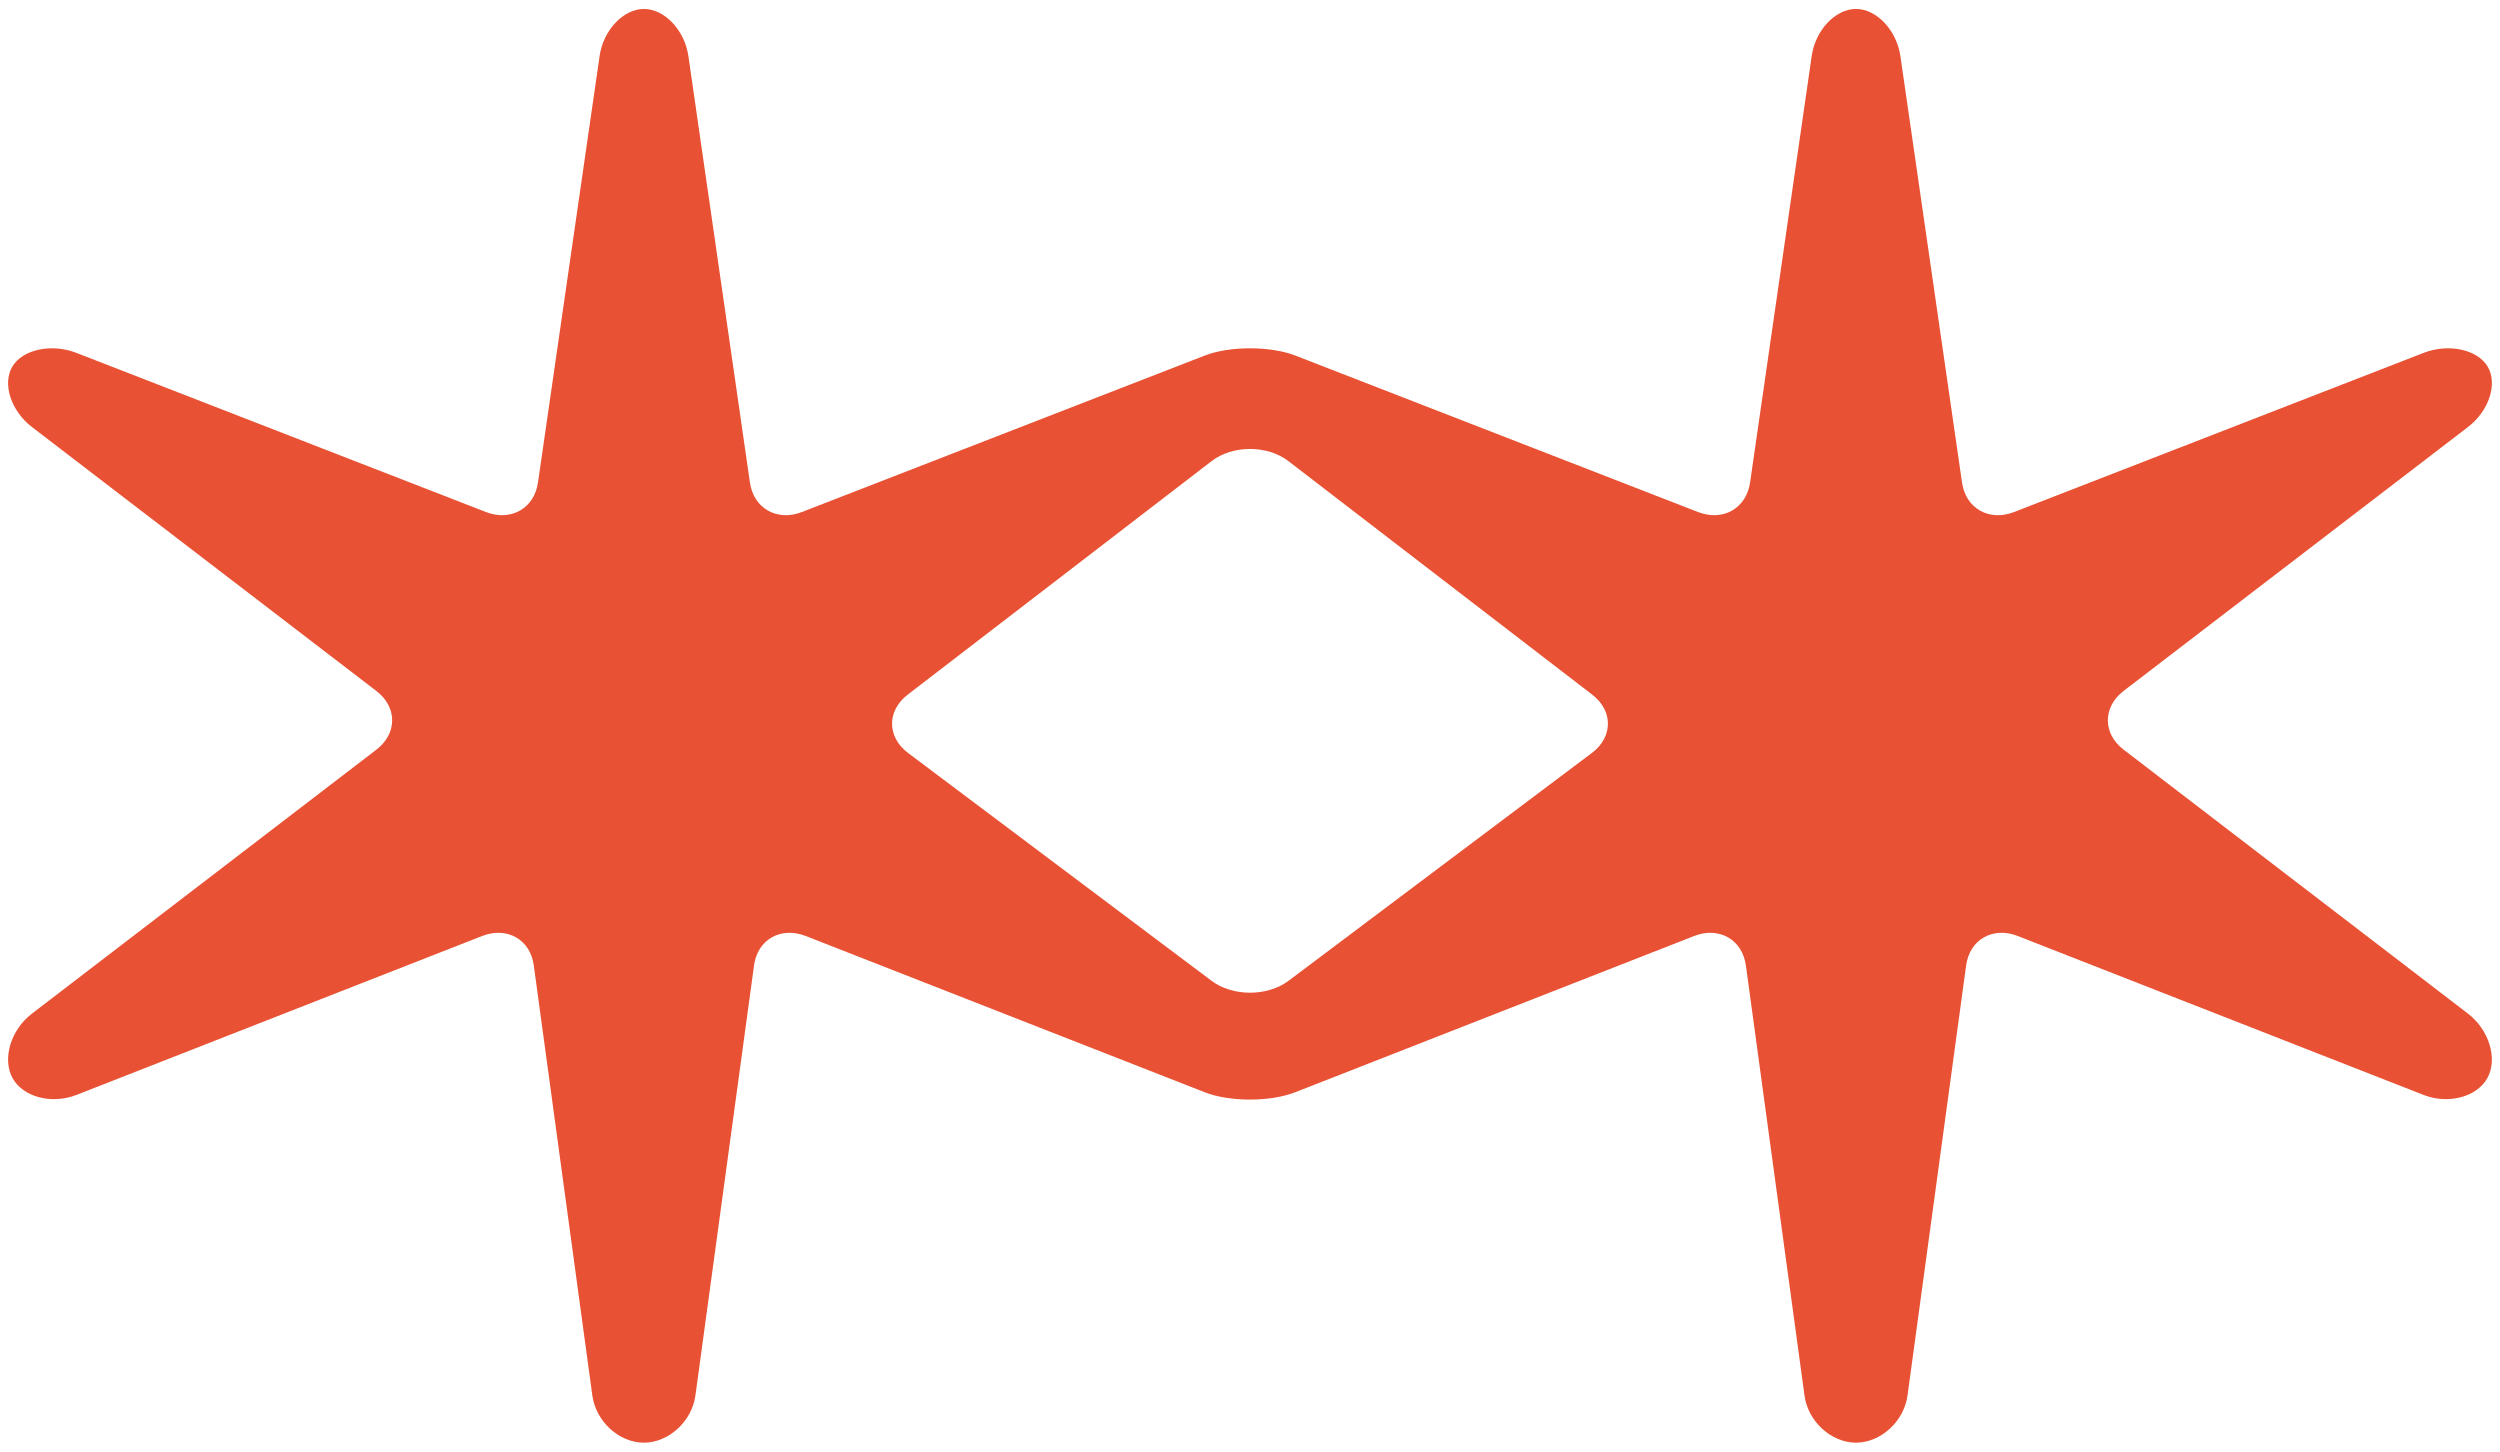 <?xml version="1.0" encoding="UTF-8" standalone="no"?>
<svg width="31px" height="18px" viewBox="0 0 31 18" version="1.1" xmlns="http://www.w3.org/2000/svg" xmlns:xlink="http://www.w3.org/1999/xlink">
    <!-- Generator: Sketch 49.3 (51167) - http://www.bohemiancoding.com/sketch -->
    <title>arena-orange</title>
    <desc>Created with Sketch.</desc>
    <defs></defs>
    <g id="Page-1" stroke="none" stroke-width="1" fill="none" fill-rule="evenodd">
        <g id="arena-orange" fill="#E85133" fill-rule="nonzero">
            <path d="M30.603,12.569 L26.333,9.296 C26.072,9.096 26.072,8.768 26.333,8.567 L30.603,5.295 C30.865,5.095 30.974,4.756 30.846,4.544 C30.718,4.332 30.36,4.256 30.052,4.376 L24.975,6.349 C24.666,6.47 24.375,6.305 24.329,5.983 L23.565,0.696 C23.518,0.374 23.27,0.111 23.014,0.111 C22.758,0.111 22.511,0.374 22.465,0.695 L21.701,5.983 C21.654,6.305 21.364,6.469 21.055,6.349 L16.062,4.409 C15.752,4.289 15.247,4.289 14.939,4.409 L9.944,6.349 C9.636,6.469 9.345,6.305 9.299,5.983 L8.536,0.695 C8.489,0.374 8.241,0.111 7.985,0.111 C7.729,0.111 7.481,0.374 7.435,0.695 L6.671,5.983 C6.625,6.305 6.334,6.469 6.025,6.349 L0.948,4.376 C0.64,4.256 0.282,4.332 0.154,4.544 C0.026,4.757 0.135,5.095 0.396,5.295 L4.667,8.568 C4.928,8.768 4.928,9.096 4.667,9.296 L0.396,12.569 C0.134,12.769 0.026,13.127 0.154,13.365 C0.282,13.603 0.639,13.698 0.948,13.577 L5.979,11.606 C6.288,11.486 6.576,11.65 6.619,11.971 L7.345,17.305 C7.389,17.626 7.676,17.889 7.984,17.889 C8.291,17.889 8.579,17.626 8.623,17.305 L9.35,11.971 C9.393,11.65 9.682,11.486 9.99,11.606 L14.939,13.544 C15.247,13.665 15.752,13.665 16.06,13.544 L21.008,11.606 C21.317,11.486 21.604,11.65 21.649,11.971 L22.376,17.305 C22.419,17.626 22.707,17.889 23.014,17.889 C23.321,17.889 23.609,17.626 23.653,17.305 L24.38,11.971 C24.424,11.65 24.711,11.486 25.019,11.606 L30.052,13.577 C30.359,13.698 30.717,13.602 30.845,13.365 C30.974,13.128 30.865,12.77 30.603,12.569 L30.603,12.569 Z M19.739,9.337 L15.979,12.161 C15.716,12.359 15.284,12.359 15.022,12.161 L11.26,9.337 C10.997,9.139 10.995,8.814 11.256,8.613 L15.025,5.717 C15.286,5.517 15.714,5.517 15.975,5.717 L19.743,8.613 C20.005,8.814 20.003,9.139 19.739,9.337 L19.739,9.337 Z" id="Shape"></path>
        </g>
    </g>
</svg>